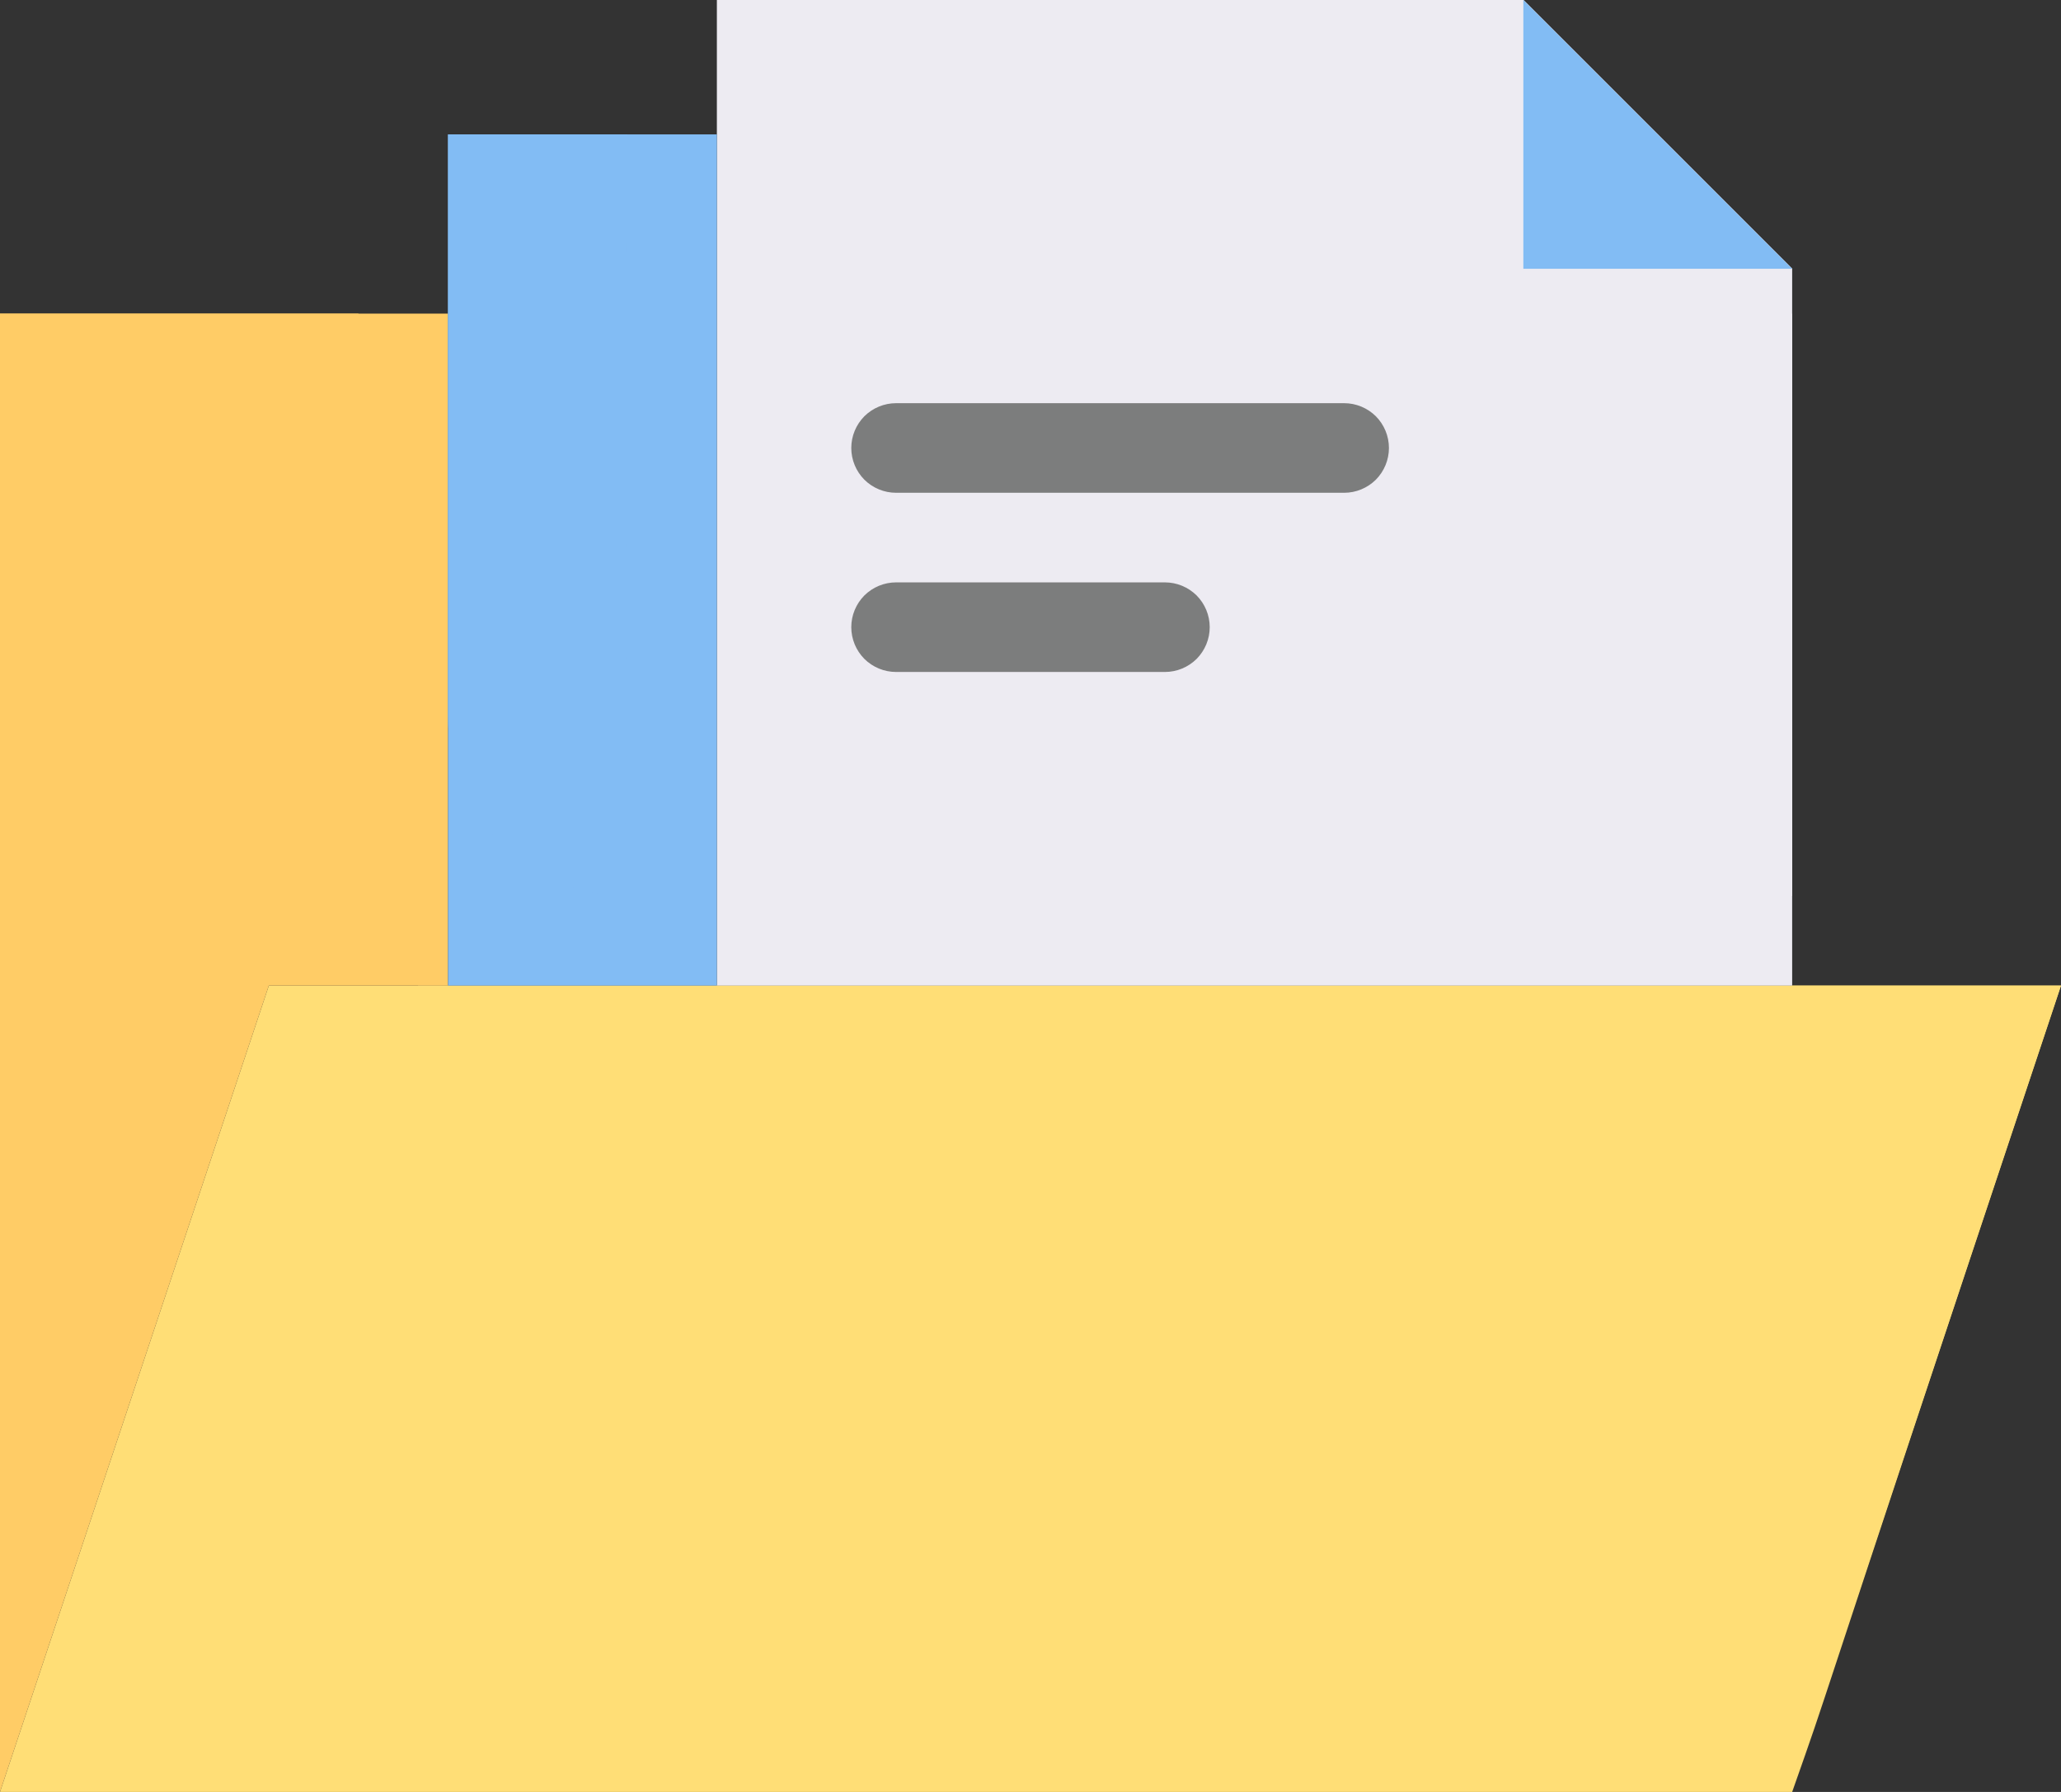 <svg width="23" height="20" viewBox="0 0 23 20" fill="none" xmlns="http://www.w3.org/2000/svg">
<rect x="0" y="0" width="23" height="20" fill="#333333" stroke="none"/>
<path d="M23 11C19.955 20.135 20.5 18.58 20 20H0L3 11H23Z" fill="#FFDE76"/>
<path d="M23 11L20.335 19H10.43C9.467 18.999 8.518 18.77 7.662 18.331C6.805 17.892 6.064 17.256 5.501 16.475C4.938 15.694 4.569 14.79 4.424 13.838C4.278 12.886 4.361 11.914 4.665 11H23Z" fill="#FFDE76"/>
<path d="M5 3.5V11H3L0 20V3.5H5Z" fill="#FFCC66"/>
<path d="M4 3.5V8.84C4 9.148 3.878 9.443 3.66 9.66C3.443 9.878 3.148 10 2.84 10C2.596 10 2.358 10.077 2.159 10.219C1.961 10.362 1.813 10.563 1.735 10.795L0 16V3.5H4Z" fill="#FFCC66"/>
<path d="M20 3V11H8V0H17L20 3Z" fill="#EDEBF2"/>
<path d="M20 3H17V0L20 3Z" fill="#EDEBF2"/>
<path d="M20 3.5V10C13.435 10 9.5 5.145 9.5 0H16.5V3C16.5 3.133 16.553 3.26 16.646 3.354C16.74 3.447 16.867 3.5 17 3.5H20Z" fill="#EDEBF2"/>
<path d="M5 1.5H8V11H5V1.5Z" fill="#82BCF4"/>
<path d="M7 1.5C7 10.42 6.95 10 7 10C6.47 10 5.961 9.789 5.586 9.414C5.211 9.039 5 8.53 5 8V1.5H7Z" fill="#82BCF4"/>
<path d="M20 3H17V0L20 3Z" fill="#82BCF4"/>
<path d="M15 4.5H10C9.867 4.5 9.74 4.553 9.646 4.646C9.553 4.74 9.5 4.867 9.5 5C9.5 5.133 9.553 5.26 9.646 5.354C9.74 5.447 9.867 5.5 10 5.5H15C15.133 5.5 15.26 5.447 15.354 5.354C15.447 5.26 15.5 5.133 15.5 5C15.5 4.867 15.447 4.74 15.354 4.646C15.26 4.553 15.133 4.5 15 4.5Z" fill="#7C7D7D"/>
<path d="M13 6.5H10C9.867 6.5 9.74 6.553 9.646 6.646C9.553 6.74 9.5 6.867 9.5 7C9.5 7.133 9.553 7.26 9.646 7.354C9.74 7.447 9.867 7.5 10 7.5H13C13.133 7.5 13.26 7.447 13.354 7.354C13.447 7.26 13.5 7.133 13.5 7C13.5 6.867 13.447 6.74 13.354 6.646C13.26 6.553 13.133 6.5 13 6.5Z" fill="#7C7D7D"/>
</svg>
